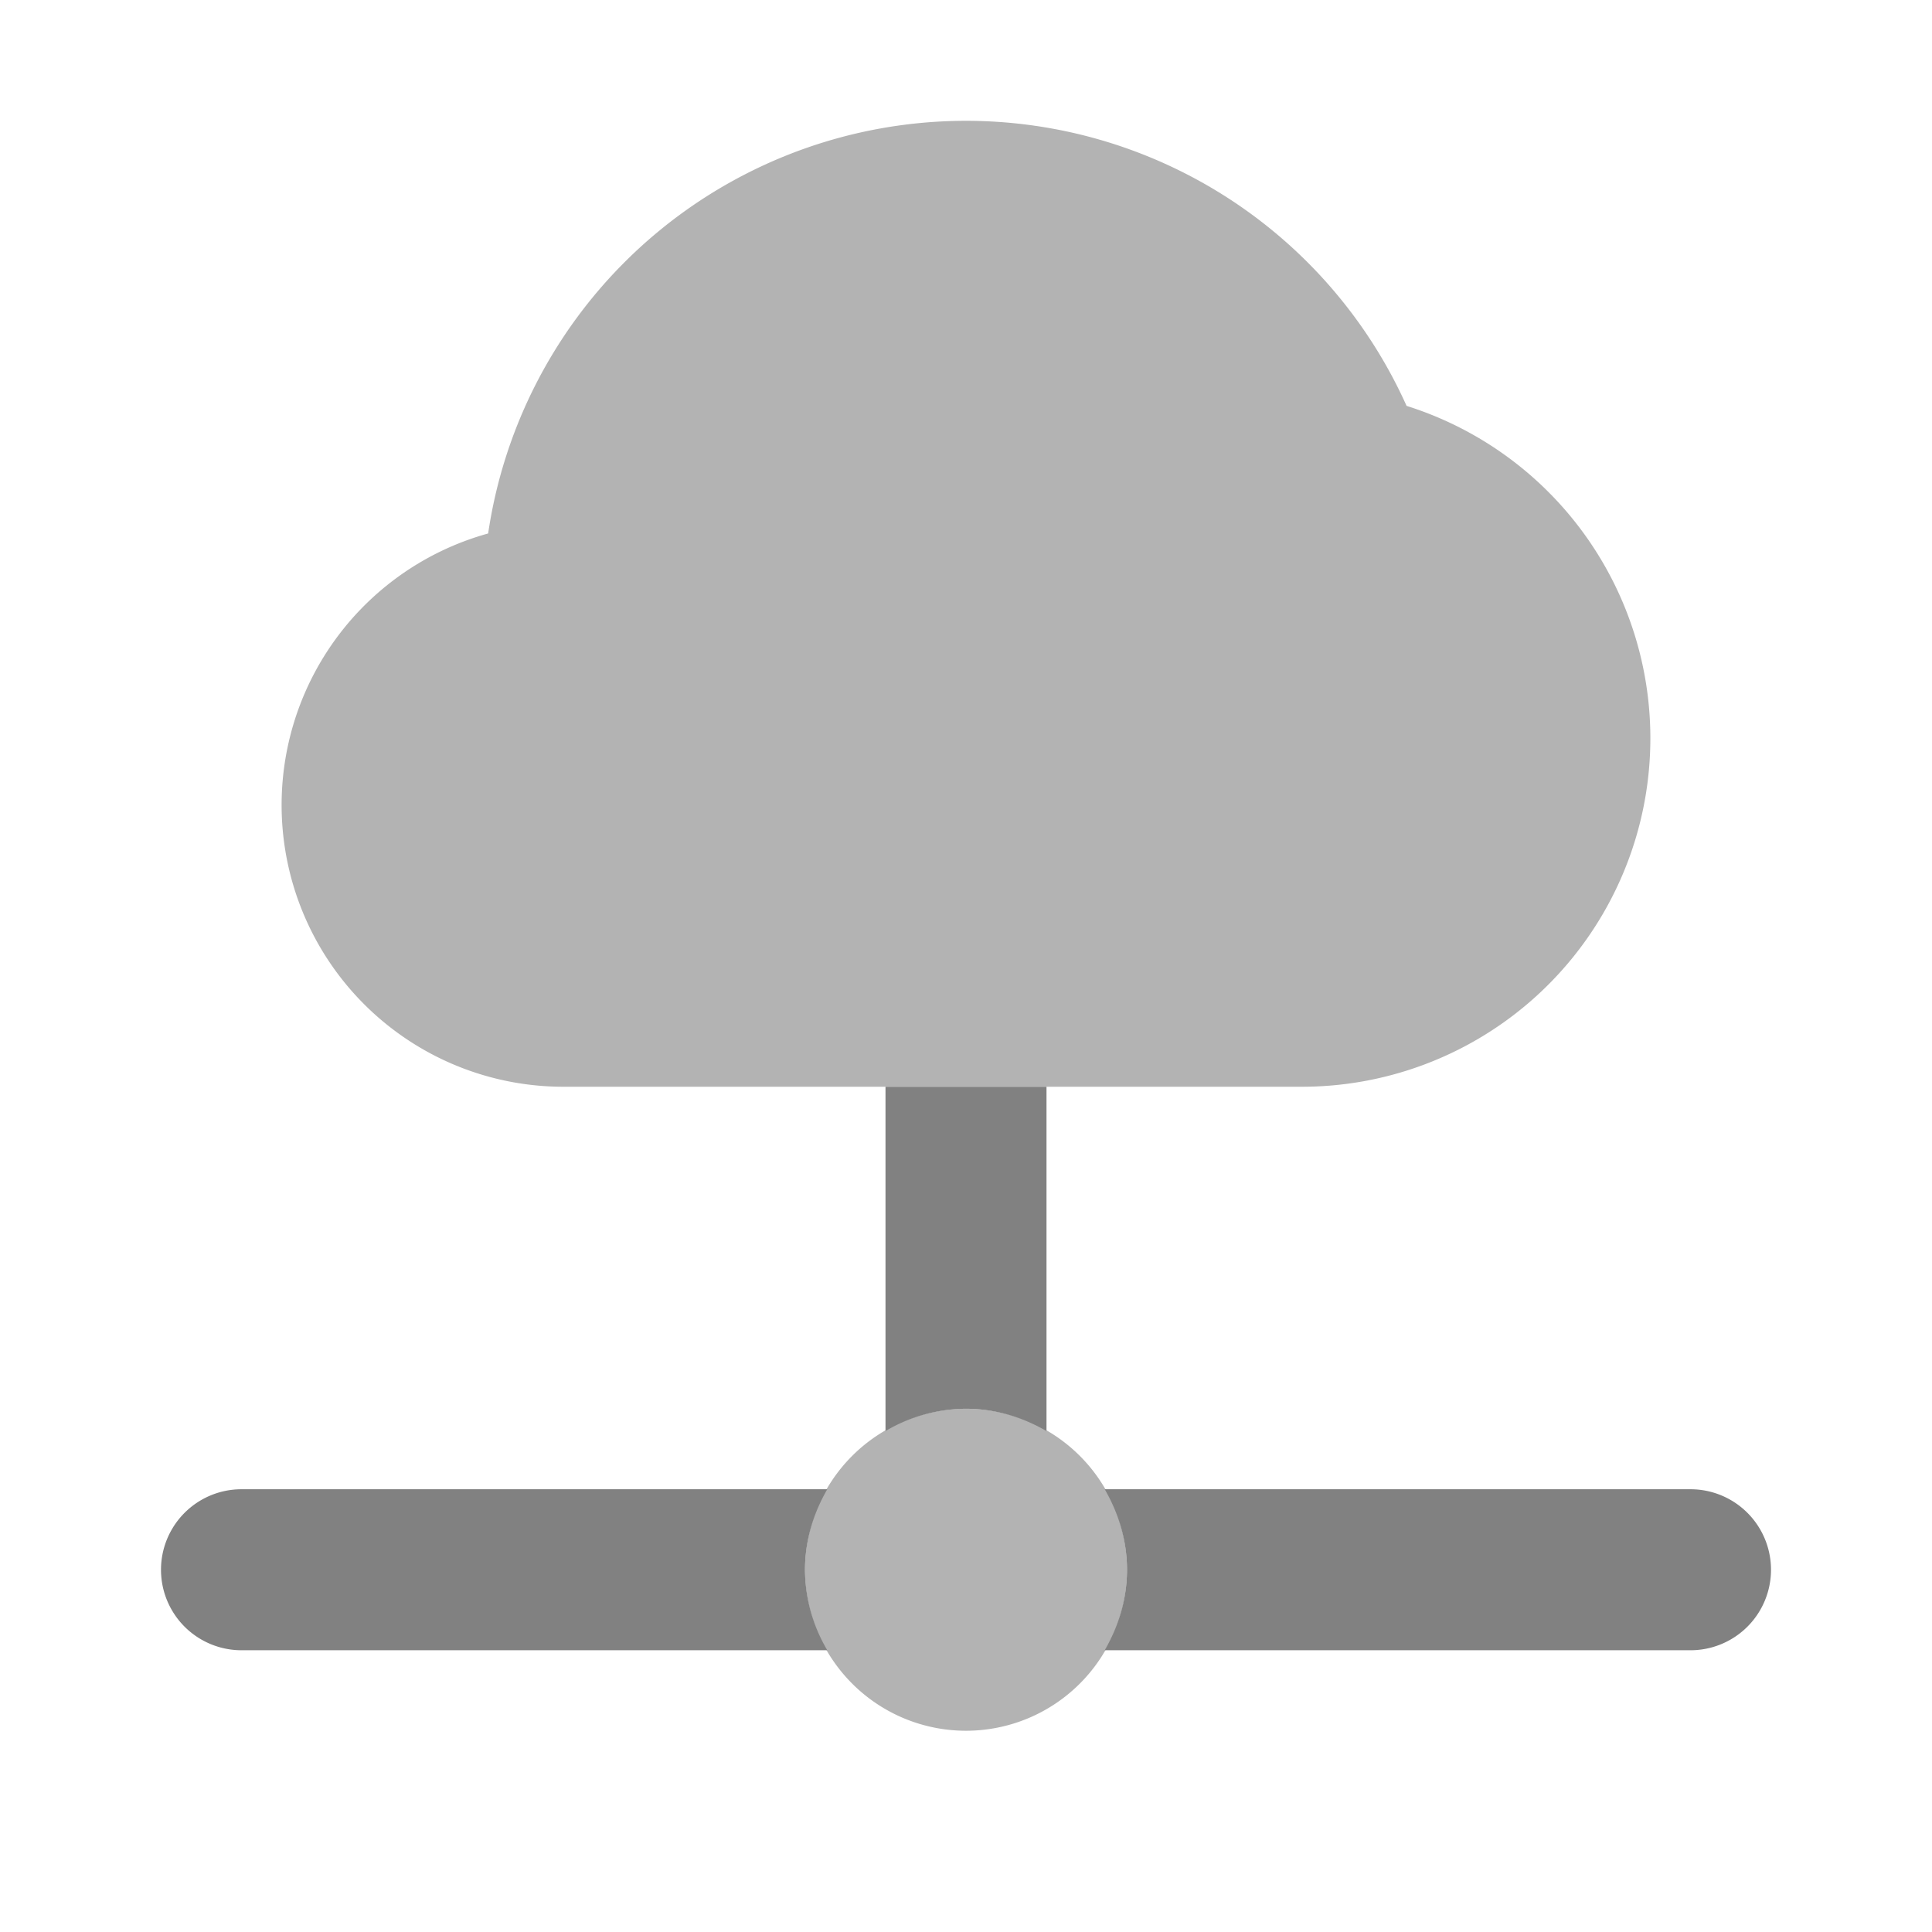 <svg xmlns="http://www.w3.org/2000/svg" width="24" height="24" fill="none" viewBox="0 0 24 24">
  <path fill="#B3B3B3" d="M16.167 13.5H7a3.5 3.5 0 01-.936-6.873 6 6 0 0111.409-1.585 4.329 4.329 0 01-1.306 8.458zM12 21.5a2 2 0 100-4 2 2 0 000 4z"/>
  <path fill="#818181" d="M12 17.5c.366 0 .705.106 1 .277V13.5h-2v4.277a1.98 1.98 0 011-.277zm9 1h-7.277c.171.295.277.634.277 1s-.106.705-.277 1H21a1 1 0 100-2zm-11 1c0-.366.106-.705.277-1H3a1 1 0 100 2h7.277a1.98 1.98 0 01-.277-1z"/>
</svg>

